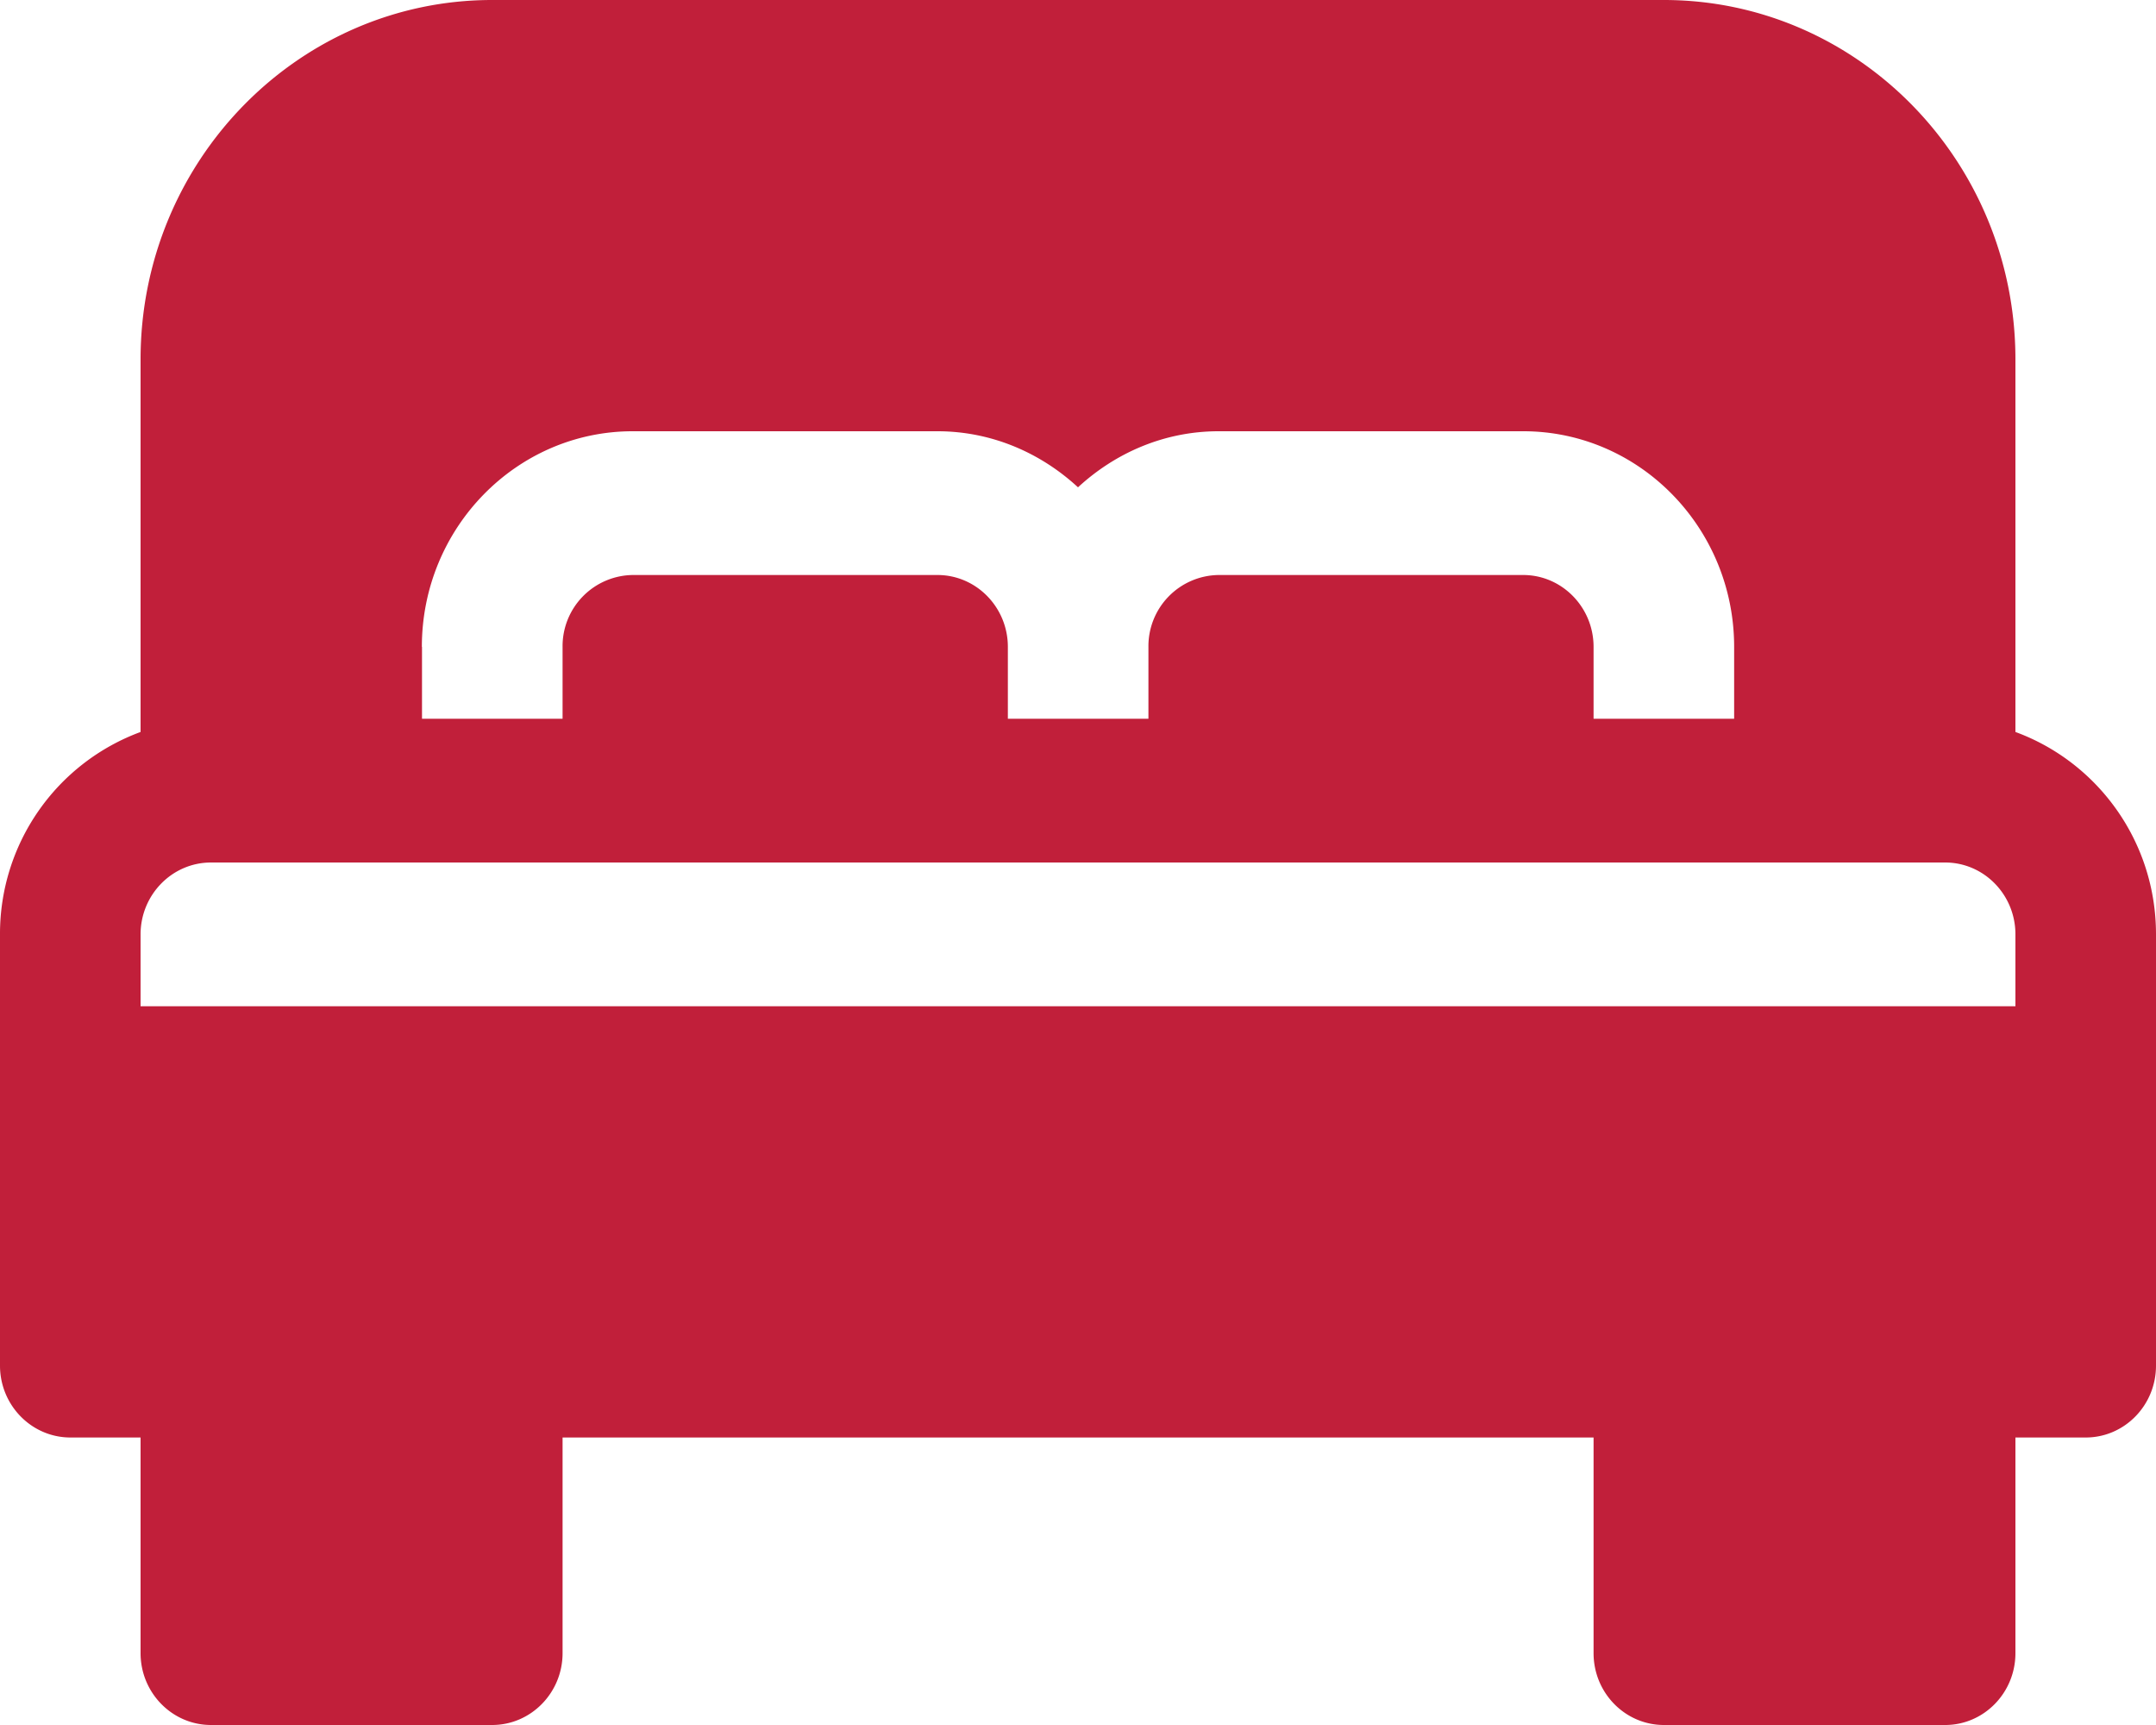 <svg xmlns="http://www.w3.org/2000/svg" width="15" height="12" fill="none"><path fill="#C11F3A" d="M14.022 5.092V2.5c0-1.379-1.097-2.5-2.446-2.5H3.424C2.075 0 .978 1.121.978 2.5v2.592A1.496 1.496 0 000 6.5v3c0 .276.22.5.49.5h.488v1.5c0 .276.22.5.49.5h1.956c.27 0 .49-.224.49-.5V10h7.173v1.5c0 .276.219.5.49.5h1.956c.27 0 .489-.224.489-.5V10h.489c.27 0 .489-.224.489-.5v-3c0-.651-.41-1.2-.978-1.408zM2.935 4.5c0-.827.658-1.5 1.467-1.5h2.12c.377 0 .718.15.978.39.26-.24.601-.39.978-.39h2.12c.809 0 1.467.673 1.467 1.5V5h-.978v-.5c0-.276-.22-.5-.49-.5H8.479a.495.495 0 00-.489.5V5h-.978v-.5c0-.276-.22-.5-.49-.5H4.403a.495.495 0 00-.489.5V5h-.978v-.5zM14.022 7H.978v-.5c0-.276.22-.5.49-.5h12.065c.27 0 .489.224.489.5V7z"/></svg>